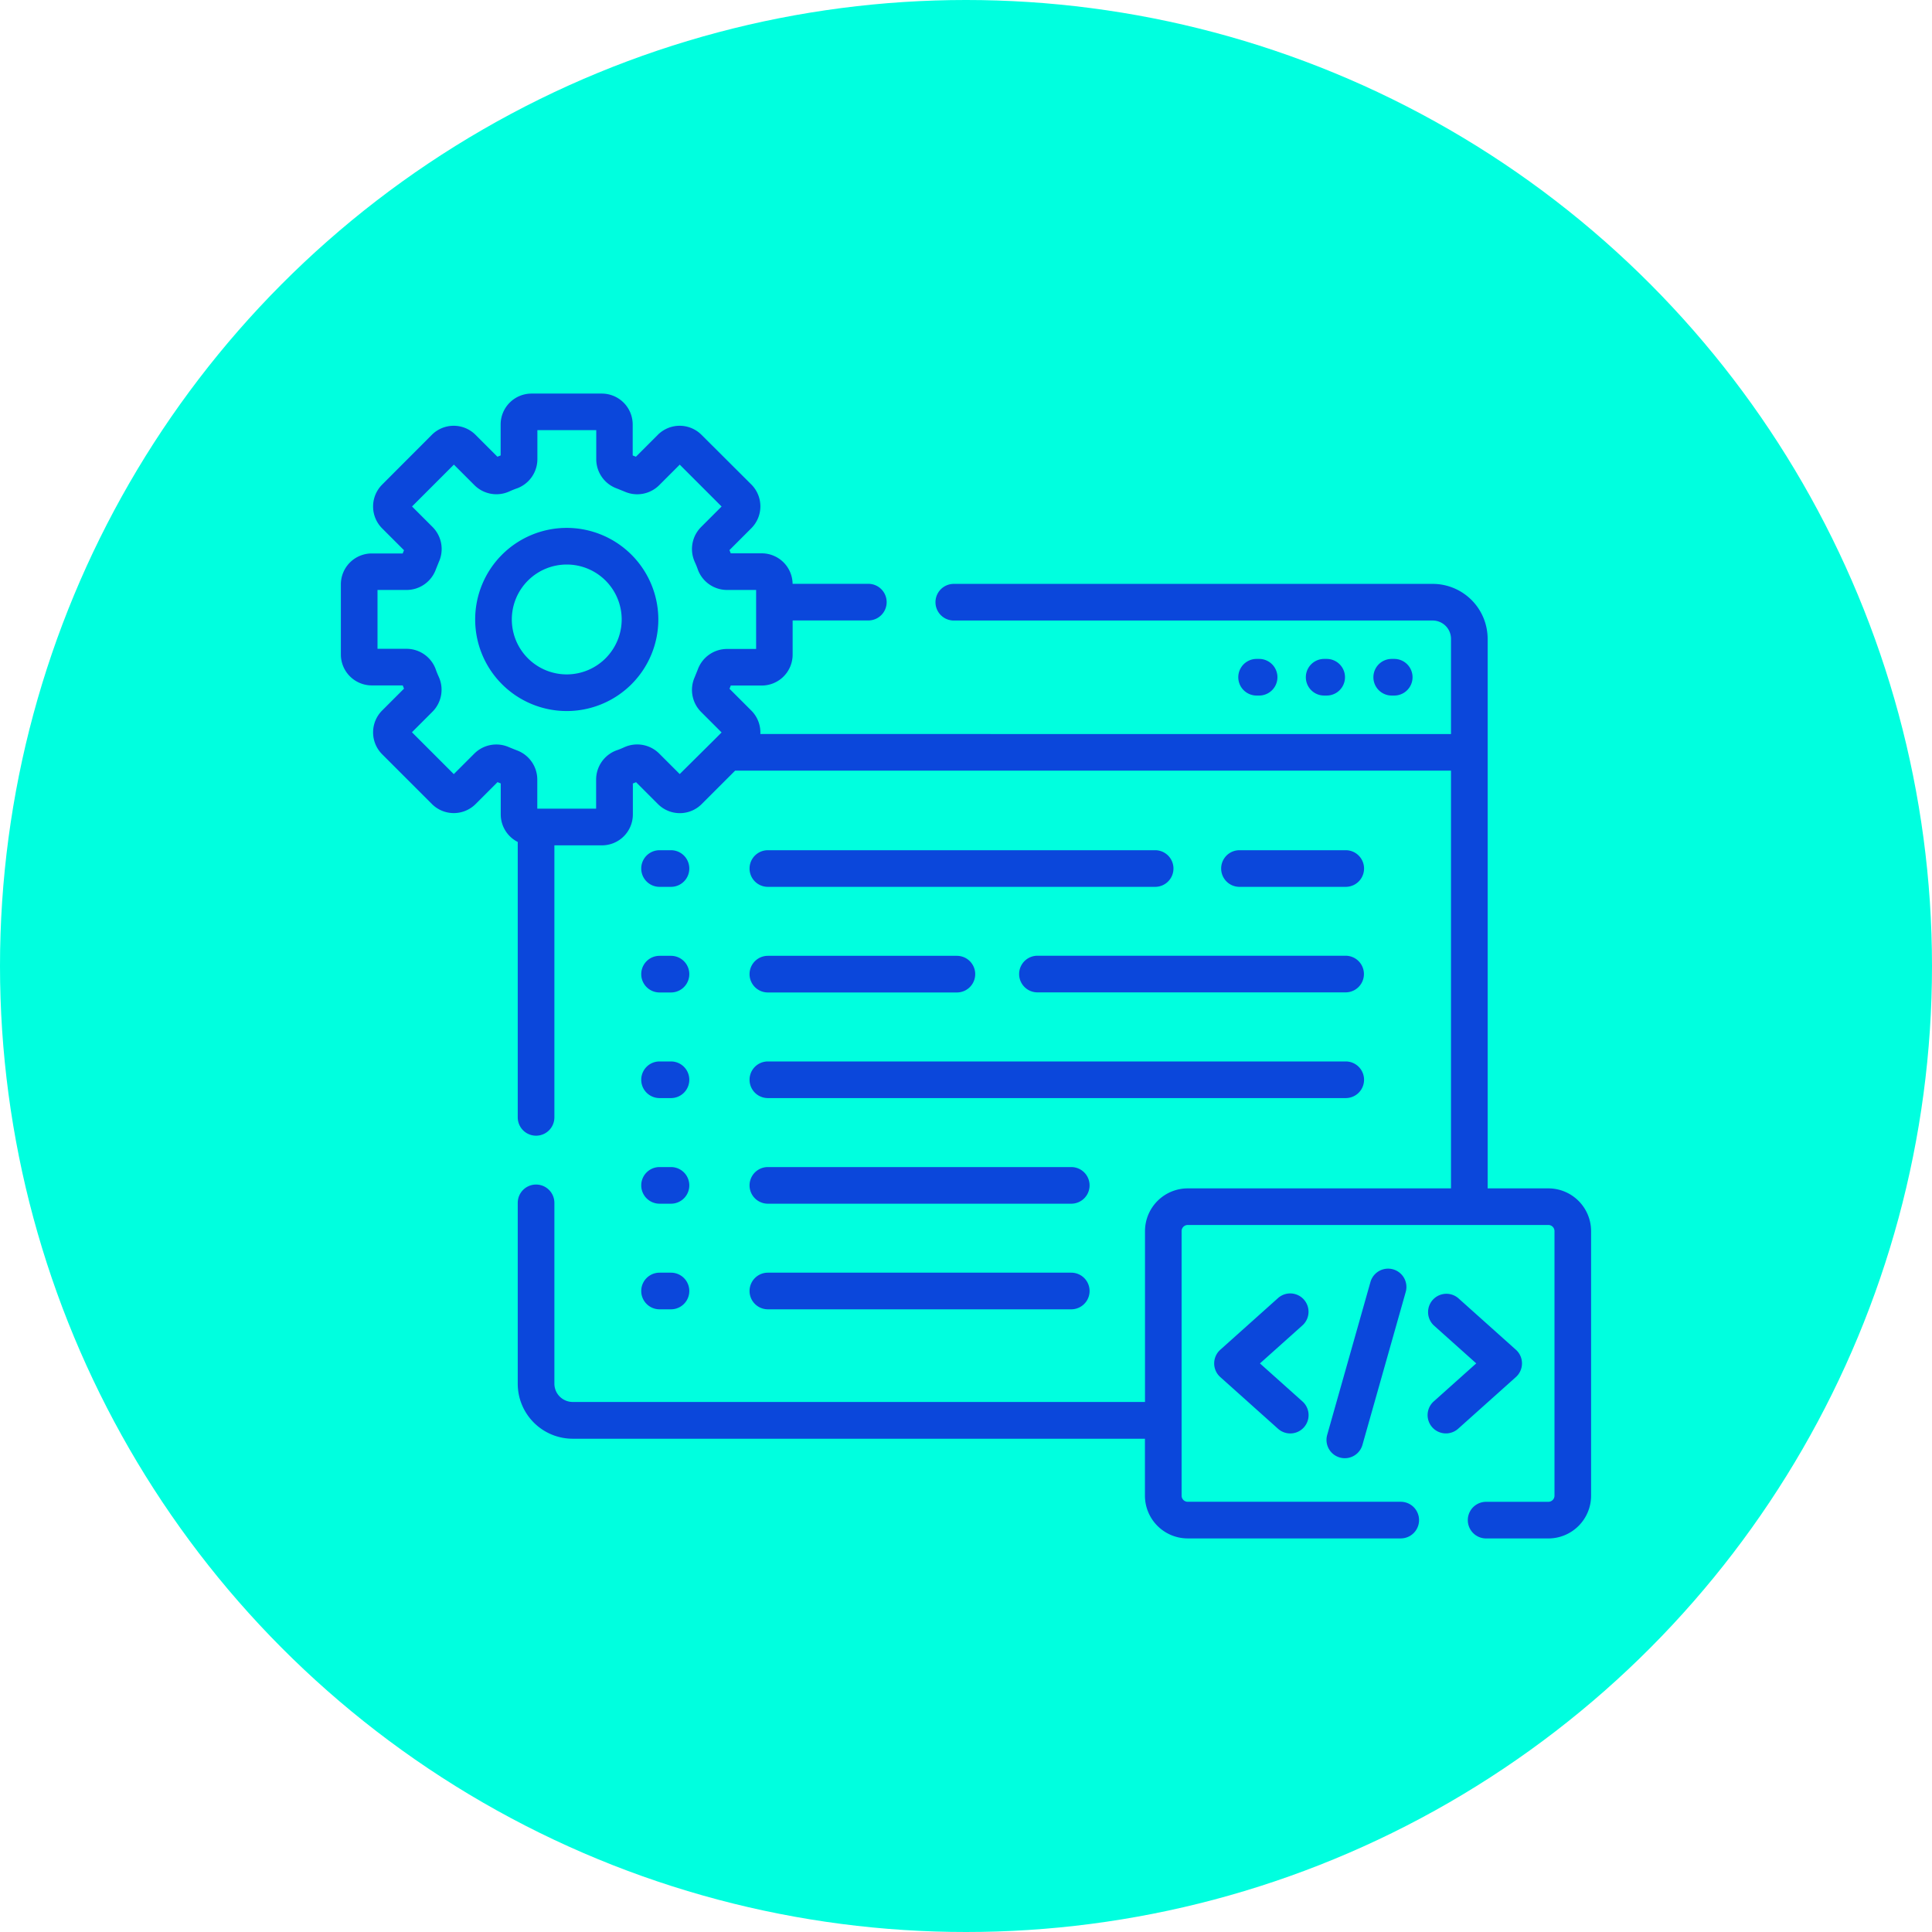 <svg xmlns="http://www.w3.org/2000/svg" width="60" height="60" viewBox="0 0 60 60">
  <g id="Grupo_1103614" data-name="Grupo 1103614" transform="translate(-495 -2425)">
    <circle id="Elipse_11572" data-name="Elipse 11572" cx="30" cy="30" r="30" transform="translate(495 2425)" fill="#00ffdf"/>
    <g id="Grupo_1104062" data-name="Grupo 1104062" transform="translate(505.586 2415.639)">
      <g id="Grupo_1104061" data-name="Grupo 1104061" transform="translate(0 21.584)">
        <path id="Trazado_880358" data-name="Trazado 880358" d="M368.158,131.373a.569.569,0,1,0,0-1.138h-.078a.569.569,0,1,0,0,1.138Z" transform="translate(-339.641 -121.995)" fill="#0b47db"/>
        <path id="Trazado_880359" data-name="Trazado 880359" d="M395.826,131.373a.569.569,0,1,0,0-1.138h-.078a.569.569,0,0,0,0,1.138Z" transform="translate(-365.211 -121.995)" fill="#0b47db"/>
        <path id="Trazado_880360" data-name="Trazado 880360" d="M423.494,131.373a.569.569,0,1,0,0-1.138h-.078a.569.569,0,1,0,0,1.138Z" transform="translate(-390.781 -121.995)" fill="#0b47db"/>
        <path id="Trazado_880361" data-name="Trazado 880361" d="M123.569,209.722h.355a.569.569,0,1,0,0-1.138h-.355a.569.569,0,1,0,0,1.138Z" transform="translate(-113.672 -194.403)" fill="#0b47db"/>
        <path id="Trazado_880362" data-name="Trazado 880362" d="M123.569,252.972h.355a.569.569,0,1,0,0-1.138h-.355a.569.569,0,0,0,0,1.138Z" transform="translate(-113.672 -234.373)" fill="#0b47db"/>
        <path id="Trazado_880363" data-name="Trazado 880363" d="M364.368,209.722a.569.569,0,0,0,0-1.138h-3.3a.569.569,0,0,0,0,1.138Z" transform="translate(-333.161 -194.403)" fill="#0b47db"/>
        <path id="Trazado_880364" data-name="Trazado 880364" d="M179.953,208.584H167.927a.569.569,0,1,0,0,1.138h12.027a.569.569,0,0,0,0-1.138Z" transform="translate(-154.666 -194.403)" fill="#0b47db"/>
        <path id="Trazado_880365" data-name="Trazado 880365" d="M167.927,252.972h5.87a.569.569,0,1,0,0-1.138h-5.87a.569.569,0,0,0,0,1.138Z" transform="translate(-154.666 -234.373)" fill="#0b47db"/>
        <path id="Trazado_880366" data-name="Trazado 880366" d="M277.761,252.4a.569.569,0,0,0,.569.569H287.9a.569.569,0,0,0,0-1.138H278.33A.569.569,0,0,0,277.761,252.4Z" transform="translate(-256.697 -234.373)" fill="#0b47db"/>
        <path id="Trazado_880367" data-name="Trazado 880367" d="M123.569,296.222h.355a.569.569,0,1,0,0-1.138h-.355a.569.569,0,1,0,0,1.138Z" transform="translate(-113.672 -274.343)" fill="#0b47db"/>
        <path id="Trazado_880368" data-name="Trazado 880368" d="M123.569,339.472h.355a.569.569,0,0,0,0-1.138h-.355a.569.569,0,0,0,0,1.138Z" transform="translate(-113.672 -314.313)" fill="#0b47db"/>
        <path id="Trazado_880369" data-name="Trazado 880369" d="M123.569,382.722h.355a.569.569,0,1,0,0-1.138h-.355a.569.569,0,1,0,0,1.138Z" transform="translate(-113.672 -354.283)" fill="#0b47db"/>
        <path id="Trazado_880370" data-name="Trazado 880370" d="M167.927,296.222h17.946a.569.569,0,1,0,0-1.138H167.927a.569.569,0,1,0,0,1.138Z" transform="translate(-154.666 -274.343)" fill="#0b47db"/>
        <path id="Trazado_880371" data-name="Trazado 880371" d="M167.927,339.472h9.422a.569.569,0,0,0,0-1.138h-9.422a.569.569,0,0,0,0,1.138Z" transform="translate(-154.666 -314.313)" fill="#0b47db"/>
        <path id="Trazado_880372" data-name="Trazado 880372" d="M167.927,382.722h9.422a.569.569,0,0,0,0-1.138h-9.422a.569.569,0,1,0,0,1.138Z" transform="translate(-154.666 -354.283)" fill="#0b47db"/>
        <path id="Trazado_880373" data-name="Trazado 880373" d="M360.373,390.249a.569.569,0,0,0-.8-.044l-1.794,1.606a.569.569,0,0,0,0,.848l1.794,1.606a.569.569,0,0,0,.759-.848l-1.321-1.182,1.321-1.182a.569.569,0,0,0,.044-.8Z" transform="translate(-330.468 -362.116)" fill="#0b47db"/>
        <path id="Trazado_880374" data-name="Trazado 880374" d="M447.959,392.234a.569.569,0,0,0-.189-.424l-1.794-1.606a.569.569,0,0,0-.759.847l1.321,1.182-1.321,1.182a.569.569,0,0,0,.759.848l1.794-1.606A.569.569,0,0,0,447.959,392.234Z" transform="translate(-411.278 -362.115)" fill="#0b47db"/>
        <path id="Trazado_880375" data-name="Trazado 880375" d="M404.993,380.339l-1.344,4.749a.569.569,0,1,0,1.095.31l1.344-4.749a.569.569,0,0,0-1.095-.31Z" transform="translate(-373.018 -352.749)" fill="#0b47db"/>
        <path id="Trazado_880376" data-name="Trazado 880376" d="M37.5,46.267H35.614V29.2a1.708,1.708,0,0,0-1.706-1.706H19.035a.569.569,0,1,0,0,1.138H33.907a.569.569,0,0,1,.569.569v2.956H13.027a.956.956,0,0,0-.278-.726l-.68-.68c.014-.032.027-.064.04-.1h.962a.96.96,0,0,0,.959-.959V28.63h2.351a.569.569,0,1,0,0-1.138H14.029a.96.96,0,0,0-.959-.947h-.962l-.04-.1.68-.68a.961.961,0,0,0,0-1.357L11.2,22.865a.959.959,0,0,0-1.357,0l-.68.68-.1-.04v-.962a.961.961,0,0,0-.959-.959H5.921a.96.96,0,0,0-.959.959v.962l-.1.04-.68-.68a.959.959,0,0,0-1.357,0L1.281,24.412a.961.961,0,0,0,0,1.357l.68.68c-.014.032-.027.064-.04.1H.959A.96.96,0,0,0,0,27.5v2.188a.961.961,0,0,0,.959.959h.962l.04.1-.68.68a.961.961,0,0,0,0,1.357l1.547,1.547a.959.959,0,0,0,1.357,0l.68-.68.1.04v.962a.96.96,0,0,0,.528.856v8.553a.569.569,0,0,0,1.138,0V35.614H8.109a.96.96,0,0,0,.959-.959v-.962l.1-.04.68.68a.959.959,0,0,0,1.357,0l1.04-1.04H34.476V46.267H26.3a1.329,1.329,0,0,0-1.327,1.327V52.9H7.2a.569.569,0,0,1-.569-.569V46.717a.569.569,0,0,0-1.138,0v5.618A1.708,1.708,0,0,0,7.2,54.042H24.971v1.769A1.329,1.329,0,0,0,26.3,57.138h6.615a.569.569,0,0,0,0-1.138H26.3a.19.19,0,0,1-.19-.19V47.594a.19.19,0,0,1,.19-.19H37.5a.19.19,0,0,1,.19.19v8.217a.19.19,0,0,1-.19.19H35.567a.569.569,0,0,0,0,1.138H37.5a1.329,1.329,0,0,0,1.327-1.327V47.594A1.329,1.329,0,0,0,37.5,46.267ZM10.523,33.4l-.641-.641A.968.968,0,0,0,8.8,32.568c-.082.037-.166.072-.25.1a.968.968,0,0,0-.623.9v.906H6.1v-.906a.968.968,0,0,0-.623-.9c-.084-.032-.168-.067-.25-.1a.967.967,0,0,0-1.079.193l-.641.641-1.3-1.3.641-.641a.968.968,0,0,0,.193-1.079c-.037-.082-.072-.166-.1-.249a.968.968,0,0,0-.9-.623H1.138V27.683h.906a.968.968,0,0,0,.9-.623c.032-.083.067-.167.1-.25a.968.968,0,0,0-.193-1.079l-.641-.641,1.3-1.3.641.641a.967.967,0,0,0,1.079.193c.082-.037.166-.072.25-.1a.968.968,0,0,0,.623-.9v-.905H7.931v.906a.968.968,0,0,0,.623.9c.083.032.167.067.25.1a.967.967,0,0,0,1.079-.193l.641-.641,1.3,1.3-.641.641a.968.968,0,0,0-.193,1.079c.037.082.072.166.1.249a.968.968,0,0,0,.9.623h.906v1.832h-.906a.968.968,0,0,0-.9.623c-.032.083-.067.167-.1.25a.968.968,0,0,0,.193,1.079l.641.641-.214.214h0Z" transform="translate(0 -21.584)" fill="#0b47db"/>
        <path id="Trazado_880377" data-name="Trazado 880377" d="M57.844,76.584a2.844,2.844,0,1,0,2.844,2.844A2.847,2.847,0,0,0,57.844,76.584Zm0,4.55a1.706,1.706,0,1,1,1.706-1.706A1.708,1.708,0,0,1,57.844,81.134Z" transform="translate(-50.829 -72.413)" fill="#0b47db"/>
      </g>
    </g>
  </g>
</svg>
